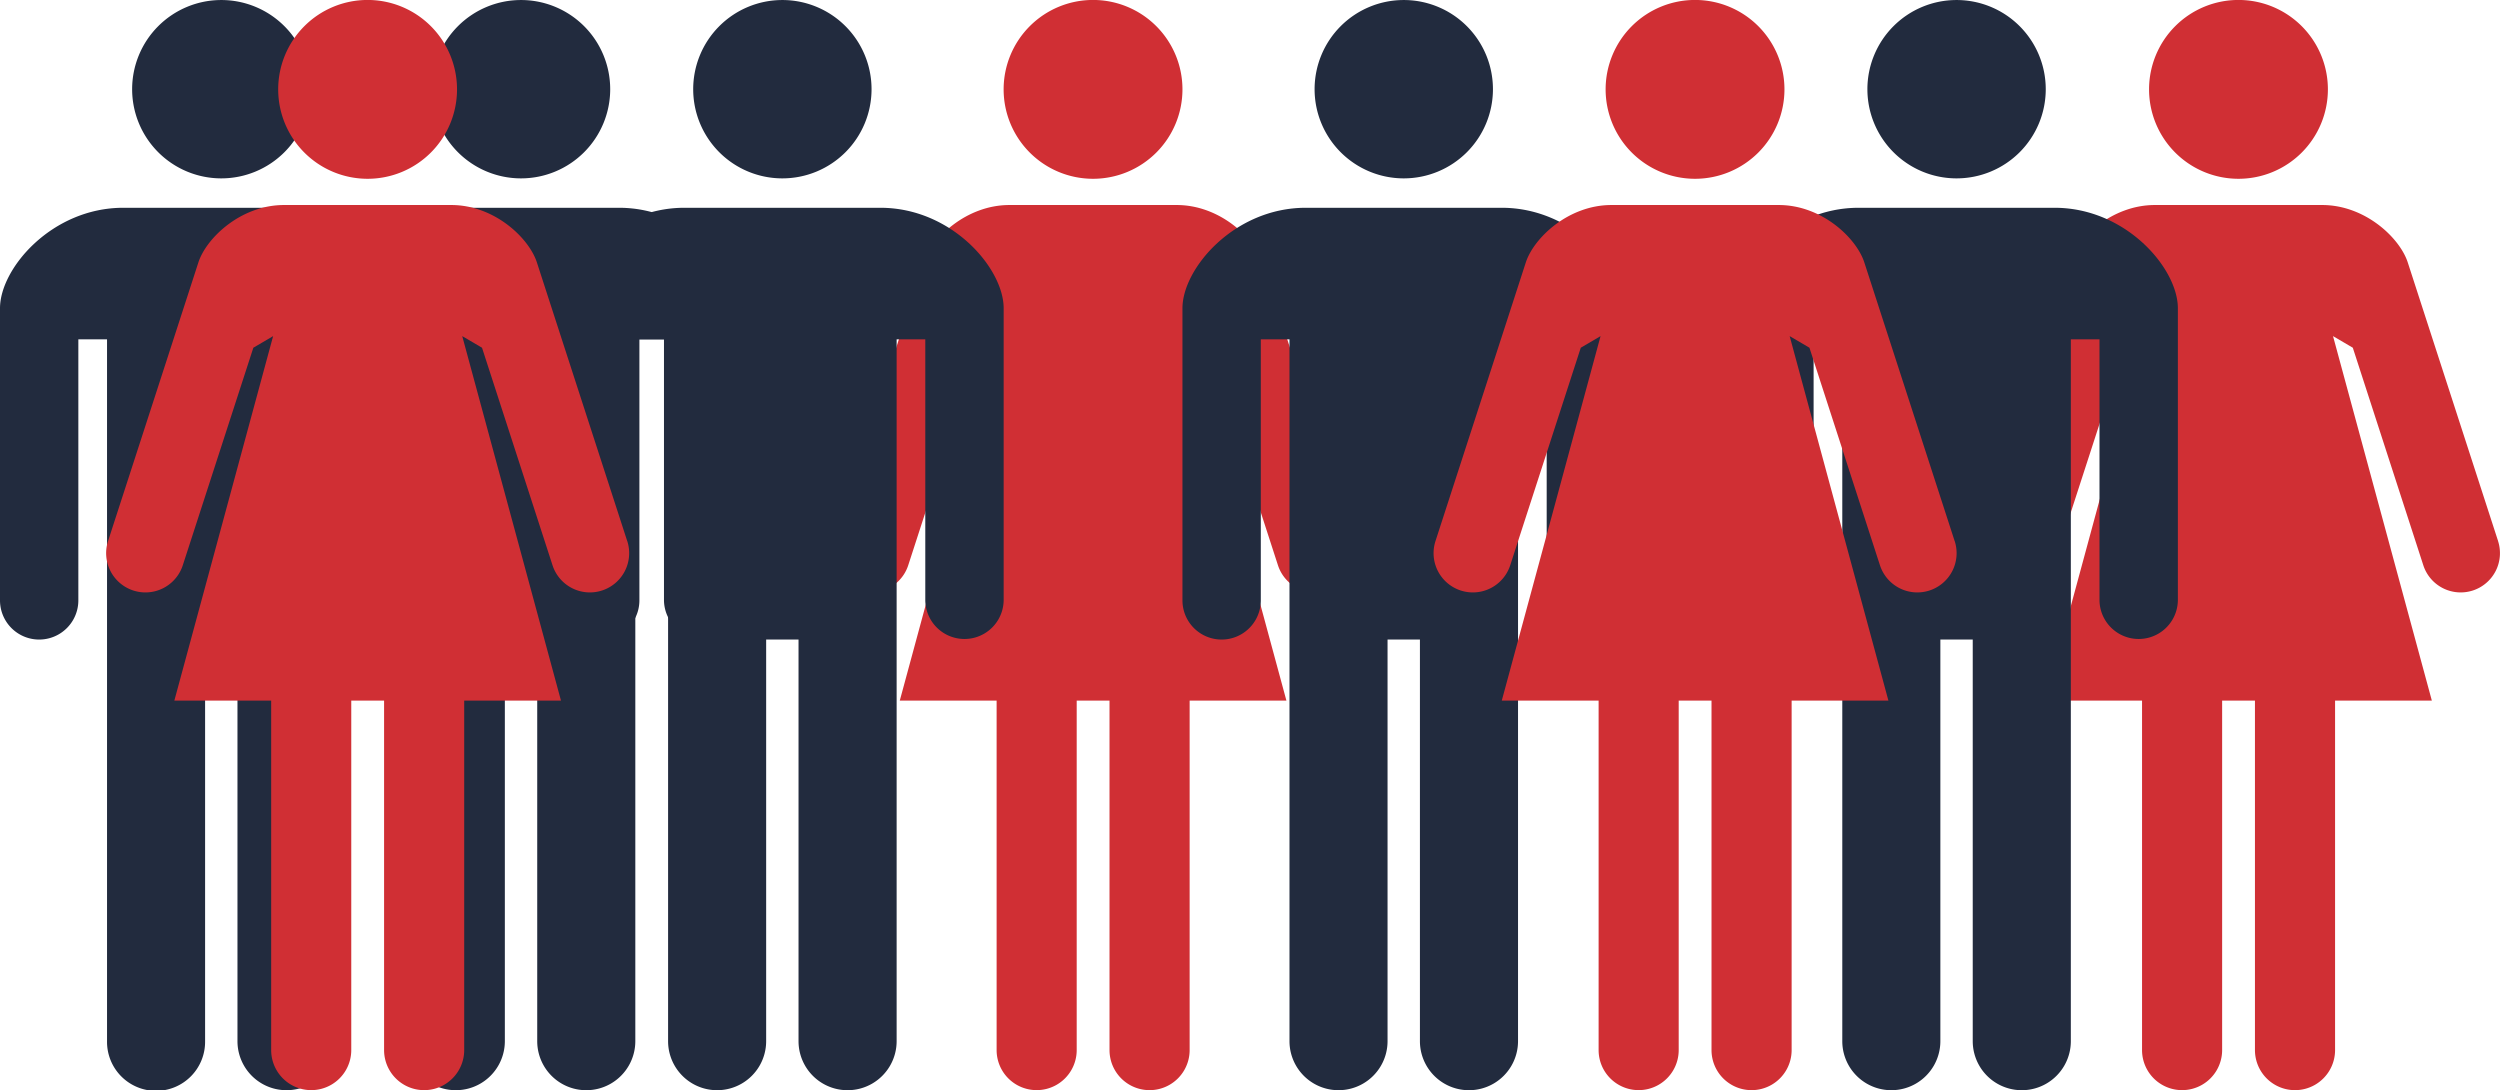 <svg xmlns="http://www.w3.org/2000/svg" width="282.393" height="123.141" viewBox="0 0 282.393 123.141">
  <g id="Group_503" data-name="Group 503" transform="translate(-1222.768 -7529.413)">
    <g id="Group_133" data-name="Group 133">
      <g id="Group_119" data-name="Group 119">
        <path id="Path_505" data-name="Path 505" d="M1485.72,7539.508a10.1,10.1,0,1,0-10.1,10.1A10.1,10.1,0,0,0,1485.72,7539.508Z" fill="#d02f34"/>
        <path id="Path_506" data-name="Path 506" d="M1504.943,7590.525l-10.2-31.464c-.886-2.756-4.8-6.49-9.677-6.49h-18.886c-4.876,0-8.787,3.734-9.677,6.49l-10.2,31.464a4.437,4.437,0,1,0,8.441,2.739l7.969-24.573,2.234-1.311-11.157,41.168h10.937v39.48a4.523,4.523,0,1,0,9.047,0v-39.48h3.707v39.48a4.525,4.525,0,1,0,9.05,0v-39.48h10.931L1486.3,7567.38l2.234,1.311,7.965,24.573a4.437,4.437,0,1,0,8.441-2.739Z" fill="#d02f34"/>
      </g>
      <g id="Group_120" data-name="Group 120">
        <path id="Path_507" data-name="Path 507" d="M1356.335,7539.508a10.1,10.1,0,1,0-10.1,10.1A10.1,10.1,0,0,0,1356.335,7539.508Z" fill="#d02f34"/>
        <path id="Path_508" data-name="Path 508" d="M1375.558,7590.525l-10.2-31.464c-.886-2.756-4.8-6.49-9.677-6.49h-18.886c-4.876,0-8.787,3.734-9.677,6.49l-10.2,31.464a4.437,4.437,0,1,0,8.441,2.739l7.969-24.573,2.234-1.311-11.157,41.168h10.938v39.48a4.523,4.523,0,1,0,9.046,0v-39.48h3.707v39.48a4.525,4.525,0,1,0,9.05,0v-39.48h10.931l-11.153-41.168,2.234,1.311,7.965,24.573a4.437,4.437,0,1,0,8.441-2.739Z" fill="#d02f34"/>
      </g>
      <g id="Group_122" data-name="Group 122">
        <g id="Group_121" data-name="Group 121">
          <path id="Path_509" data-name="Path 509" d="M1321.216,7539.486a10.073,10.073,0,1,0-10.073,10.076A10.074,10.074,0,0,0,1321.216,7539.486Z" fill="#222b3e"/>
          <path id="Path_510" data-name="Path 510" d="M1322.217,7552.883h-22.152c-8.046,0-13.921,6.837-13.921,11.347v33a4.424,4.424,0,0,0,8.849,0v-29.489h3.24v79.279a5.539,5.539,0,1,0,11.078,0v-45.367h3.657v45.367a5.54,5.54,0,0,0,11.081,0v-79.279h3.237v29.489a4.427,4.427,0,0,0,8.853,0v-33C1336.139,7559.72,1330.263,7552.883,1322.217,7552.883Z" fill="#222b3e"/>
        </g>
      </g>
      <g id="Group_124" data-name="Group 124">
        <g id="Group_123" data-name="Group 123">
          <path id="Path_511" data-name="Path 511" d="M1257.84,7539.486a10.073,10.073,0,1,0-10.073,10.076A10.074,10.074,0,0,0,1257.84,7539.486Z" fill="#222b3e"/>
          <path id="Path_512" data-name="Path 512" d="M1258.841,7552.883h-22.152c-8.046,0-13.921,6.837-13.921,11.347v33a4.425,4.425,0,0,0,8.85,0v-29.489h3.24v79.279a5.539,5.539,0,1,0,11.077,0v-45.367h3.657v45.367a5.54,5.54,0,0,0,11.081,0v-79.279h3.237v29.489a4.426,4.426,0,0,0,8.853,0v-33C1272.763,7559.72,1266.887,7552.883,1258.841,7552.883Z" fill="#222b3e"/>
        </g>
      </g>
      <g id="Group_126" data-name="Group 126">
        <g id="Group_125" data-name="Group 125">
          <path id="Path_513" data-name="Path 513" d="M1291.695,7539.486a10.073,10.073,0,1,0-10.073,10.076A10.074,10.074,0,0,0,1291.695,7539.486Z" fill="#222b3e"/>
          <path id="Path_514" data-name="Path 514" d="M1292.7,7552.883h-22.152c-8.046,0-13.921,6.837-13.921,11.347v33a4.424,4.424,0,0,0,8.849,0v-29.489h3.24v79.279a5.539,5.539,0,1,0,11.078,0v-45.367h3.657v45.367a5.54,5.54,0,0,0,11.081,0v-79.279h3.237v29.489a4.427,4.427,0,0,0,8.853,0v-33C1306.618,7559.72,1300.742,7552.883,1292.7,7552.883Z" fill="#222b3e"/>
        </g>
      </g>
      <g id="Group_128" data-name="Group 128">
        <g id="Group_127" data-name="Group 127">
          <path id="Path_515" data-name="Path 515" d="M1453.85,7539.486a10.073,10.073,0,1,0-10.072,10.076A10.073,10.073,0,0,0,1453.85,7539.486Z" fill="#222b3e"/>
          <path id="Path_516" data-name="Path 516" d="M1454.852,7552.883H1432.7c-8.046,0-13.921,6.837-13.921,11.347v33a4.424,4.424,0,0,0,8.849,0v-29.489h3.24v79.279a5.539,5.539,0,1,0,11.078,0v-45.367h3.657v45.367a5.54,5.54,0,0,0,11.081,0v-79.279h3.237v29.489a4.427,4.427,0,0,0,8.853,0v-33C1468.774,7559.72,1462.9,7552.883,1454.852,7552.883Z" fill="#222b3e"/>
        </g>
      </g>
      <g id="Group_130" data-name="Group 130">
        <g id="Group_129" data-name="Group 129">
          <path id="Path_517" data-name="Path 517" d="M1391.407,7539.486a10.073,10.073,0,1,0-10.073,10.076A10.074,10.074,0,0,0,1391.407,7539.486Z" fill="#222b3e"/>
          <path id="Path_518" data-name="Path 518" d="M1392.408,7552.883h-22.152c-8.046,0-13.921,6.837-13.921,11.347v33a4.425,4.425,0,0,0,8.85,0v-29.489h3.24v79.279a5.538,5.538,0,1,0,11.077,0v-45.367h3.657v45.367a5.54,5.54,0,0,0,11.081,0v-79.279h3.237v29.489a4.426,4.426,0,0,0,8.853,0v-33C1406.33,7559.72,1400.454,7552.883,1392.408,7552.883Z" fill="#222b3e"/>
        </g>
      </g>
      <g id="Group_131" data-name="Group 131">
        <path id="Path_519" data-name="Path 519" d="M1274.392,7539.508a10.1,10.1,0,1,0-10.1,10.1A10.1,10.1,0,0,0,1274.392,7539.508Z" fill="#d02f34"/>
        <path id="Path_520" data-name="Path 520" d="M1293.615,7590.525l-10.2-31.464c-.886-2.756-4.8-6.49-9.677-6.49h-18.886c-4.876,0-8.787,3.734-9.677,6.49l-10.2,31.464a4.437,4.437,0,1,0,8.441,2.739l7.969-24.573,2.234-1.311-11.157,41.168h10.937v39.48a4.523,4.523,0,1,0,9.047,0v-39.48h3.707v39.48a4.525,4.525,0,1,0,9.05,0v-39.48h10.931l-11.153-41.168,2.234,1.311,7.965,24.573a4.437,4.437,0,1,0,8.441-2.739Z" fill="#d02f34"/>
      </g>
      <g id="Group_132" data-name="Group 132">
        <path id="Path_521" data-name="Path 521" d="M1424.335,7539.508a10.1,10.1,0,1,0-10.1,10.1A10.1,10.1,0,0,0,1424.335,7539.508Z" fill="#d02f34"/>
        <path id="Path_522" data-name="Path 522" d="M1443.558,7590.525l-10.2-31.464c-.886-2.756-4.8-6.49-9.677-6.49h-18.886c-4.876,0-8.787,3.734-9.677,6.49l-10.2,31.464a4.437,4.437,0,1,0,8.441,2.739l7.969-24.573,2.234-1.311-11.157,41.168h10.938v39.48a4.523,4.523,0,1,0,9.046,0v-39.48h3.707v39.48a4.525,4.525,0,1,0,9.05,0v-39.48h10.931l-11.153-41.168,2.234,1.311,7.965,24.573a4.437,4.437,0,1,0,8.441-2.739Z" fill="#d02f34"/>
      </g>
    </g>
  </g>
</svg>
